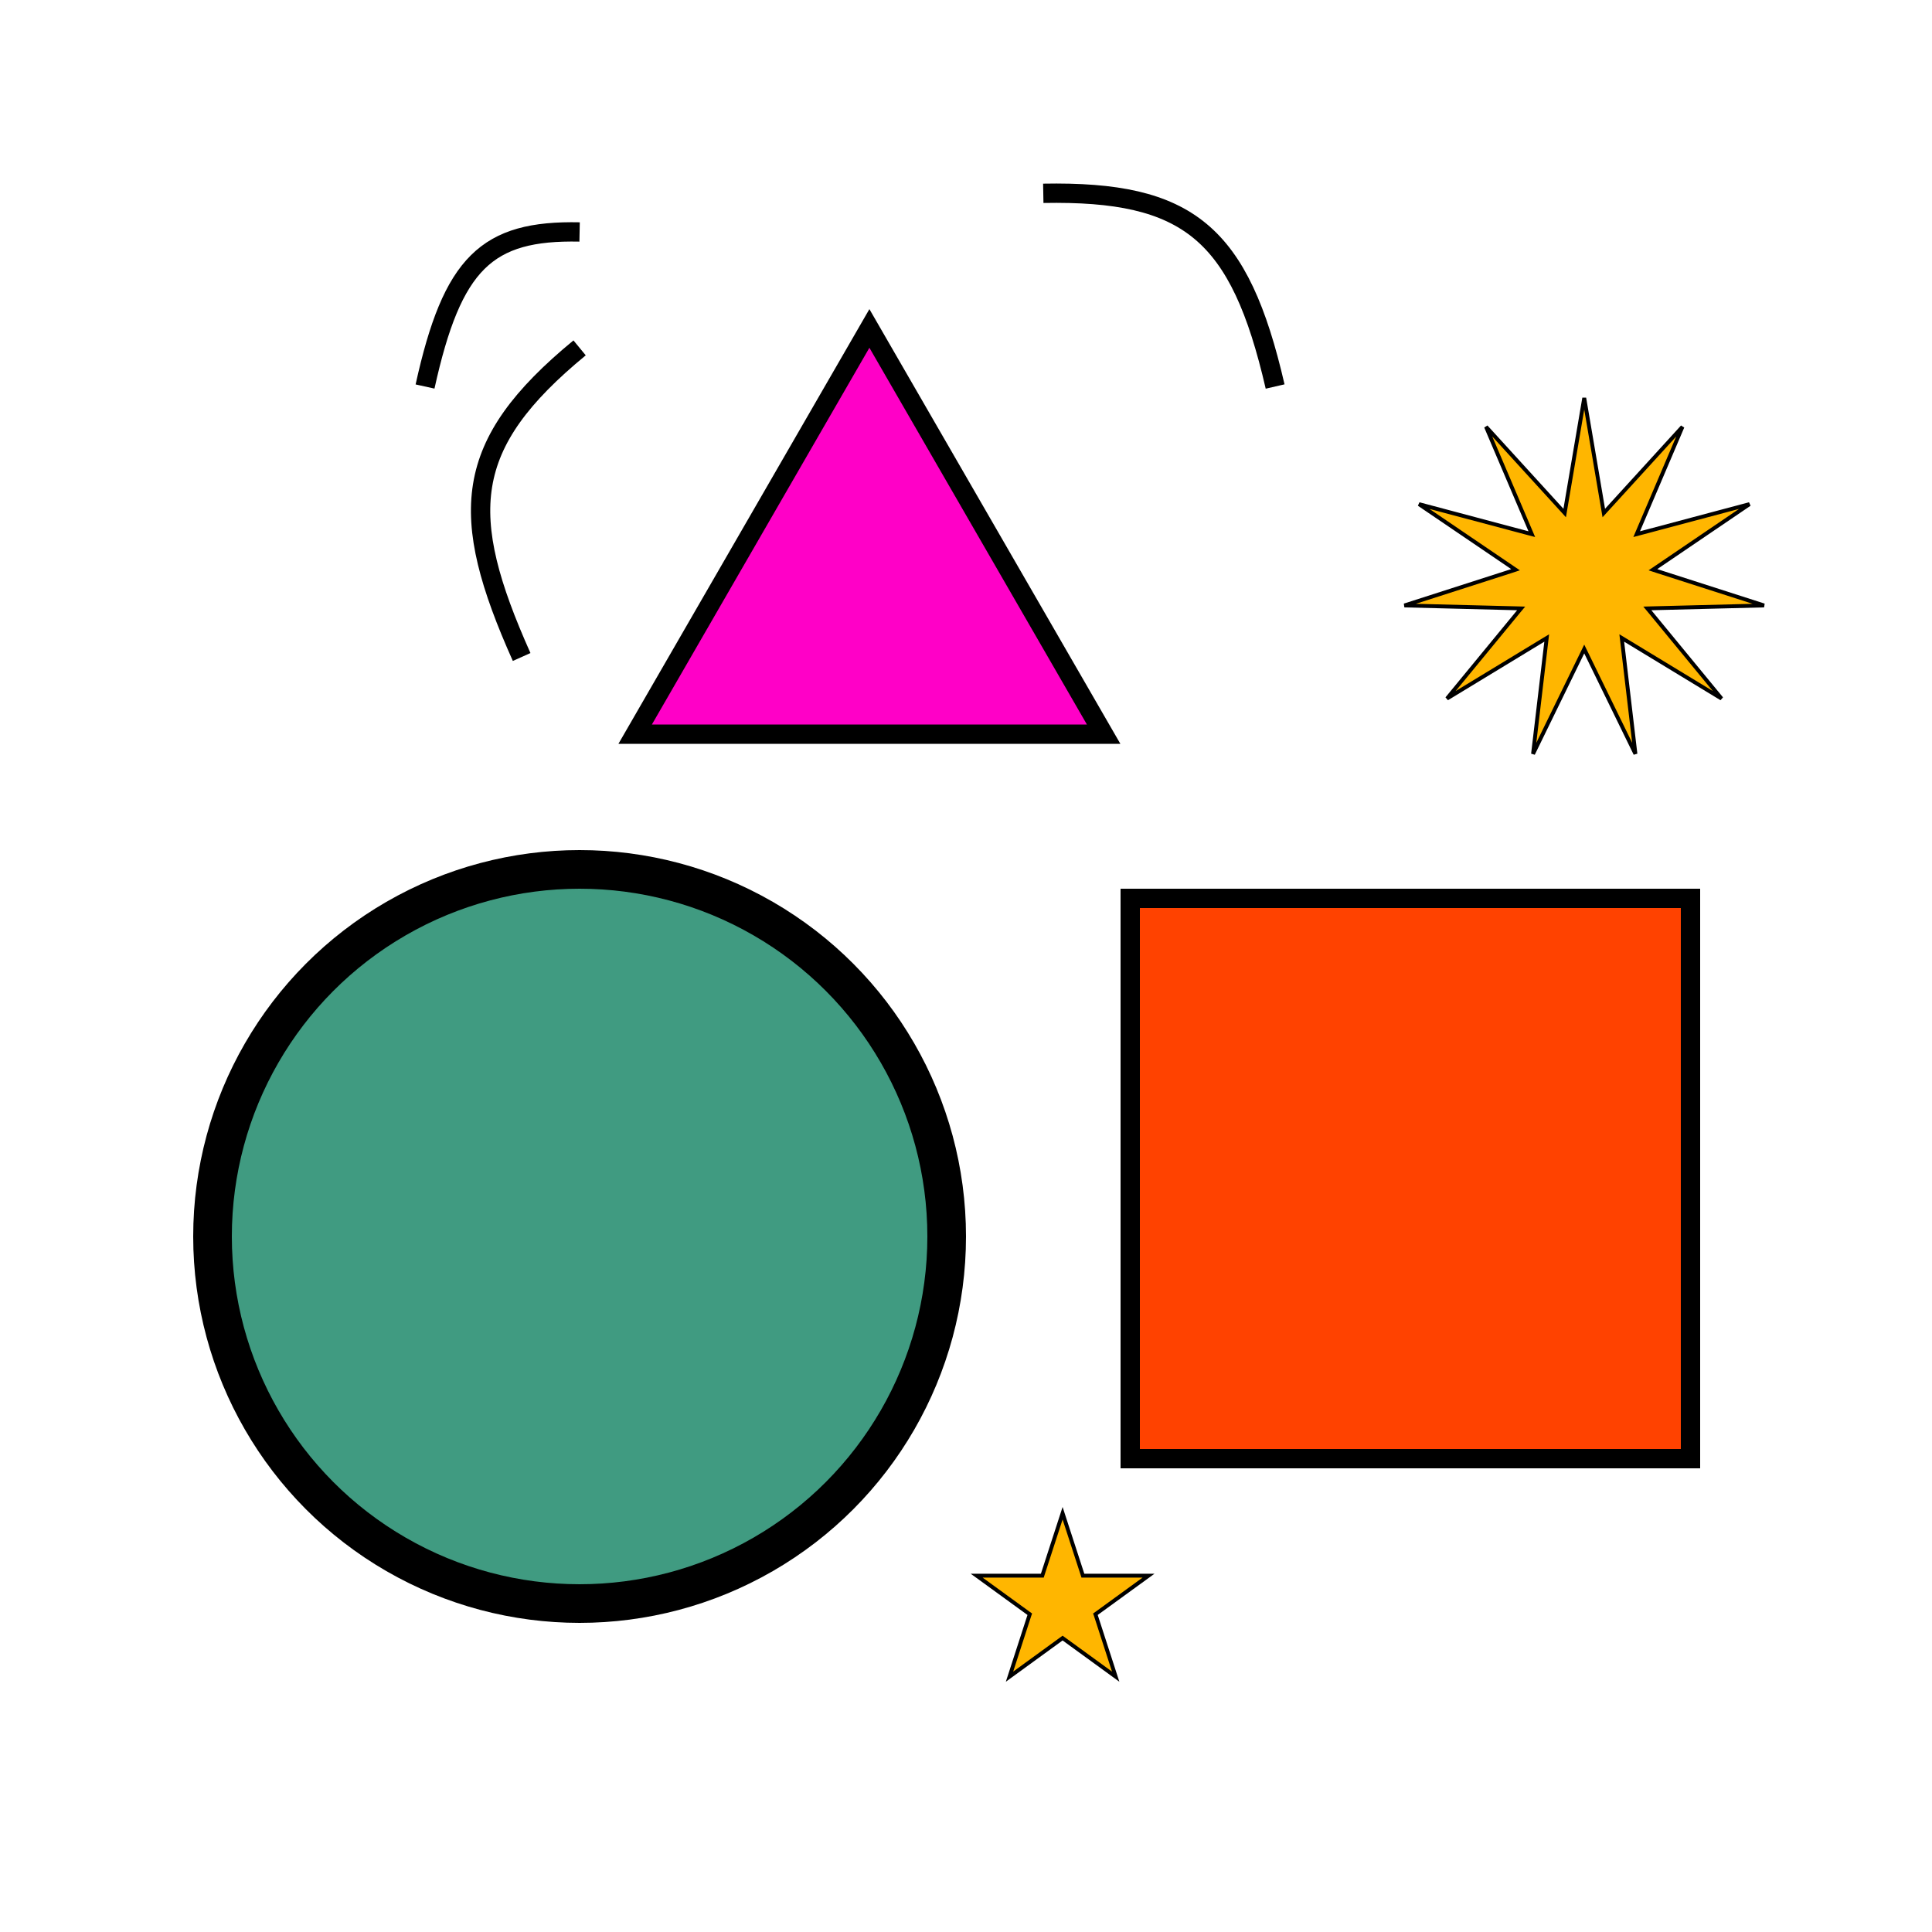 <svg width="50" height="50" viewBox="0 0 50 50" fill="none" xmlns="http://www.w3.org/2000/svg">
<g id="Frame 3">
<path id="segitiga" d="M16.438 19L22.5 8.5L28.562 19H16.438Z" fill="#FF00C7" stroke="black" stroke-width="0.5"/>
<rect id="kotak" x="29.25" y="23.25" width="14.5" height="14.5" fill="#FF4200" stroke="black" stroke-width="0.5"/>
<circle id="lingkaran" cx="15" cy="32" r="9.5" fill="#409B81" stroke="black"/>
<path id="lines1" d="M13.5 17.003C11.854 13.32 11.951 11.511 15 9.003M11 10.003C11.707 6.795 12.599 5.954 15 6.003M27 5.003C30.764 4.934 32.083 6.028 33 10.003" stroke="black" stroke-width="0.5"/>
<path id="Star 2" d="M41.489 13.176L41.506 13.277L41.575 13.201L43.542 11.045L42.397 13.73L42.357 13.824L42.456 13.798L45.277 13.047L42.862 14.687L42.778 14.744L42.875 14.776L45.654 15.669L42.736 15.743L42.633 15.746L42.699 15.825L44.553 18.079L42.059 16.564L41.971 16.511L41.983 16.613L42.325 19.511L41.045 16.888L41 16.796L40.955 16.888L39.675 19.511L40.017 16.613L40.029 16.511L39.941 16.564L37.447 18.079L39.301 15.825L39.367 15.746L39.264 15.743L36.346 15.669L39.125 14.776L39.222 14.744L39.138 14.687L36.723 13.047L39.544 13.798L39.643 13.824L39.603 13.73L38.458 11.045L40.425 13.201L40.494 13.277L40.511 13.176L41 10.299L41.489 13.176Z" fill="#FFB600" stroke="black" stroke-width="0.1"/>
<path id="Star 1" d="M27.5 39.162L28.014 40.743L28.025 40.778H28.061H29.724L28.379 41.755L28.349 41.776L28.361 41.81L28.874 43.392L27.529 42.414L27.5 42.393L27.471 42.414L26.126 43.392L26.639 41.81L26.651 41.776L26.621 41.755L25.276 40.778H26.939H26.975L26.986 40.743L27.5 39.162Z" fill="#FFB600" stroke="black" stroke-width="0.1"/>
</g>
</svg>
